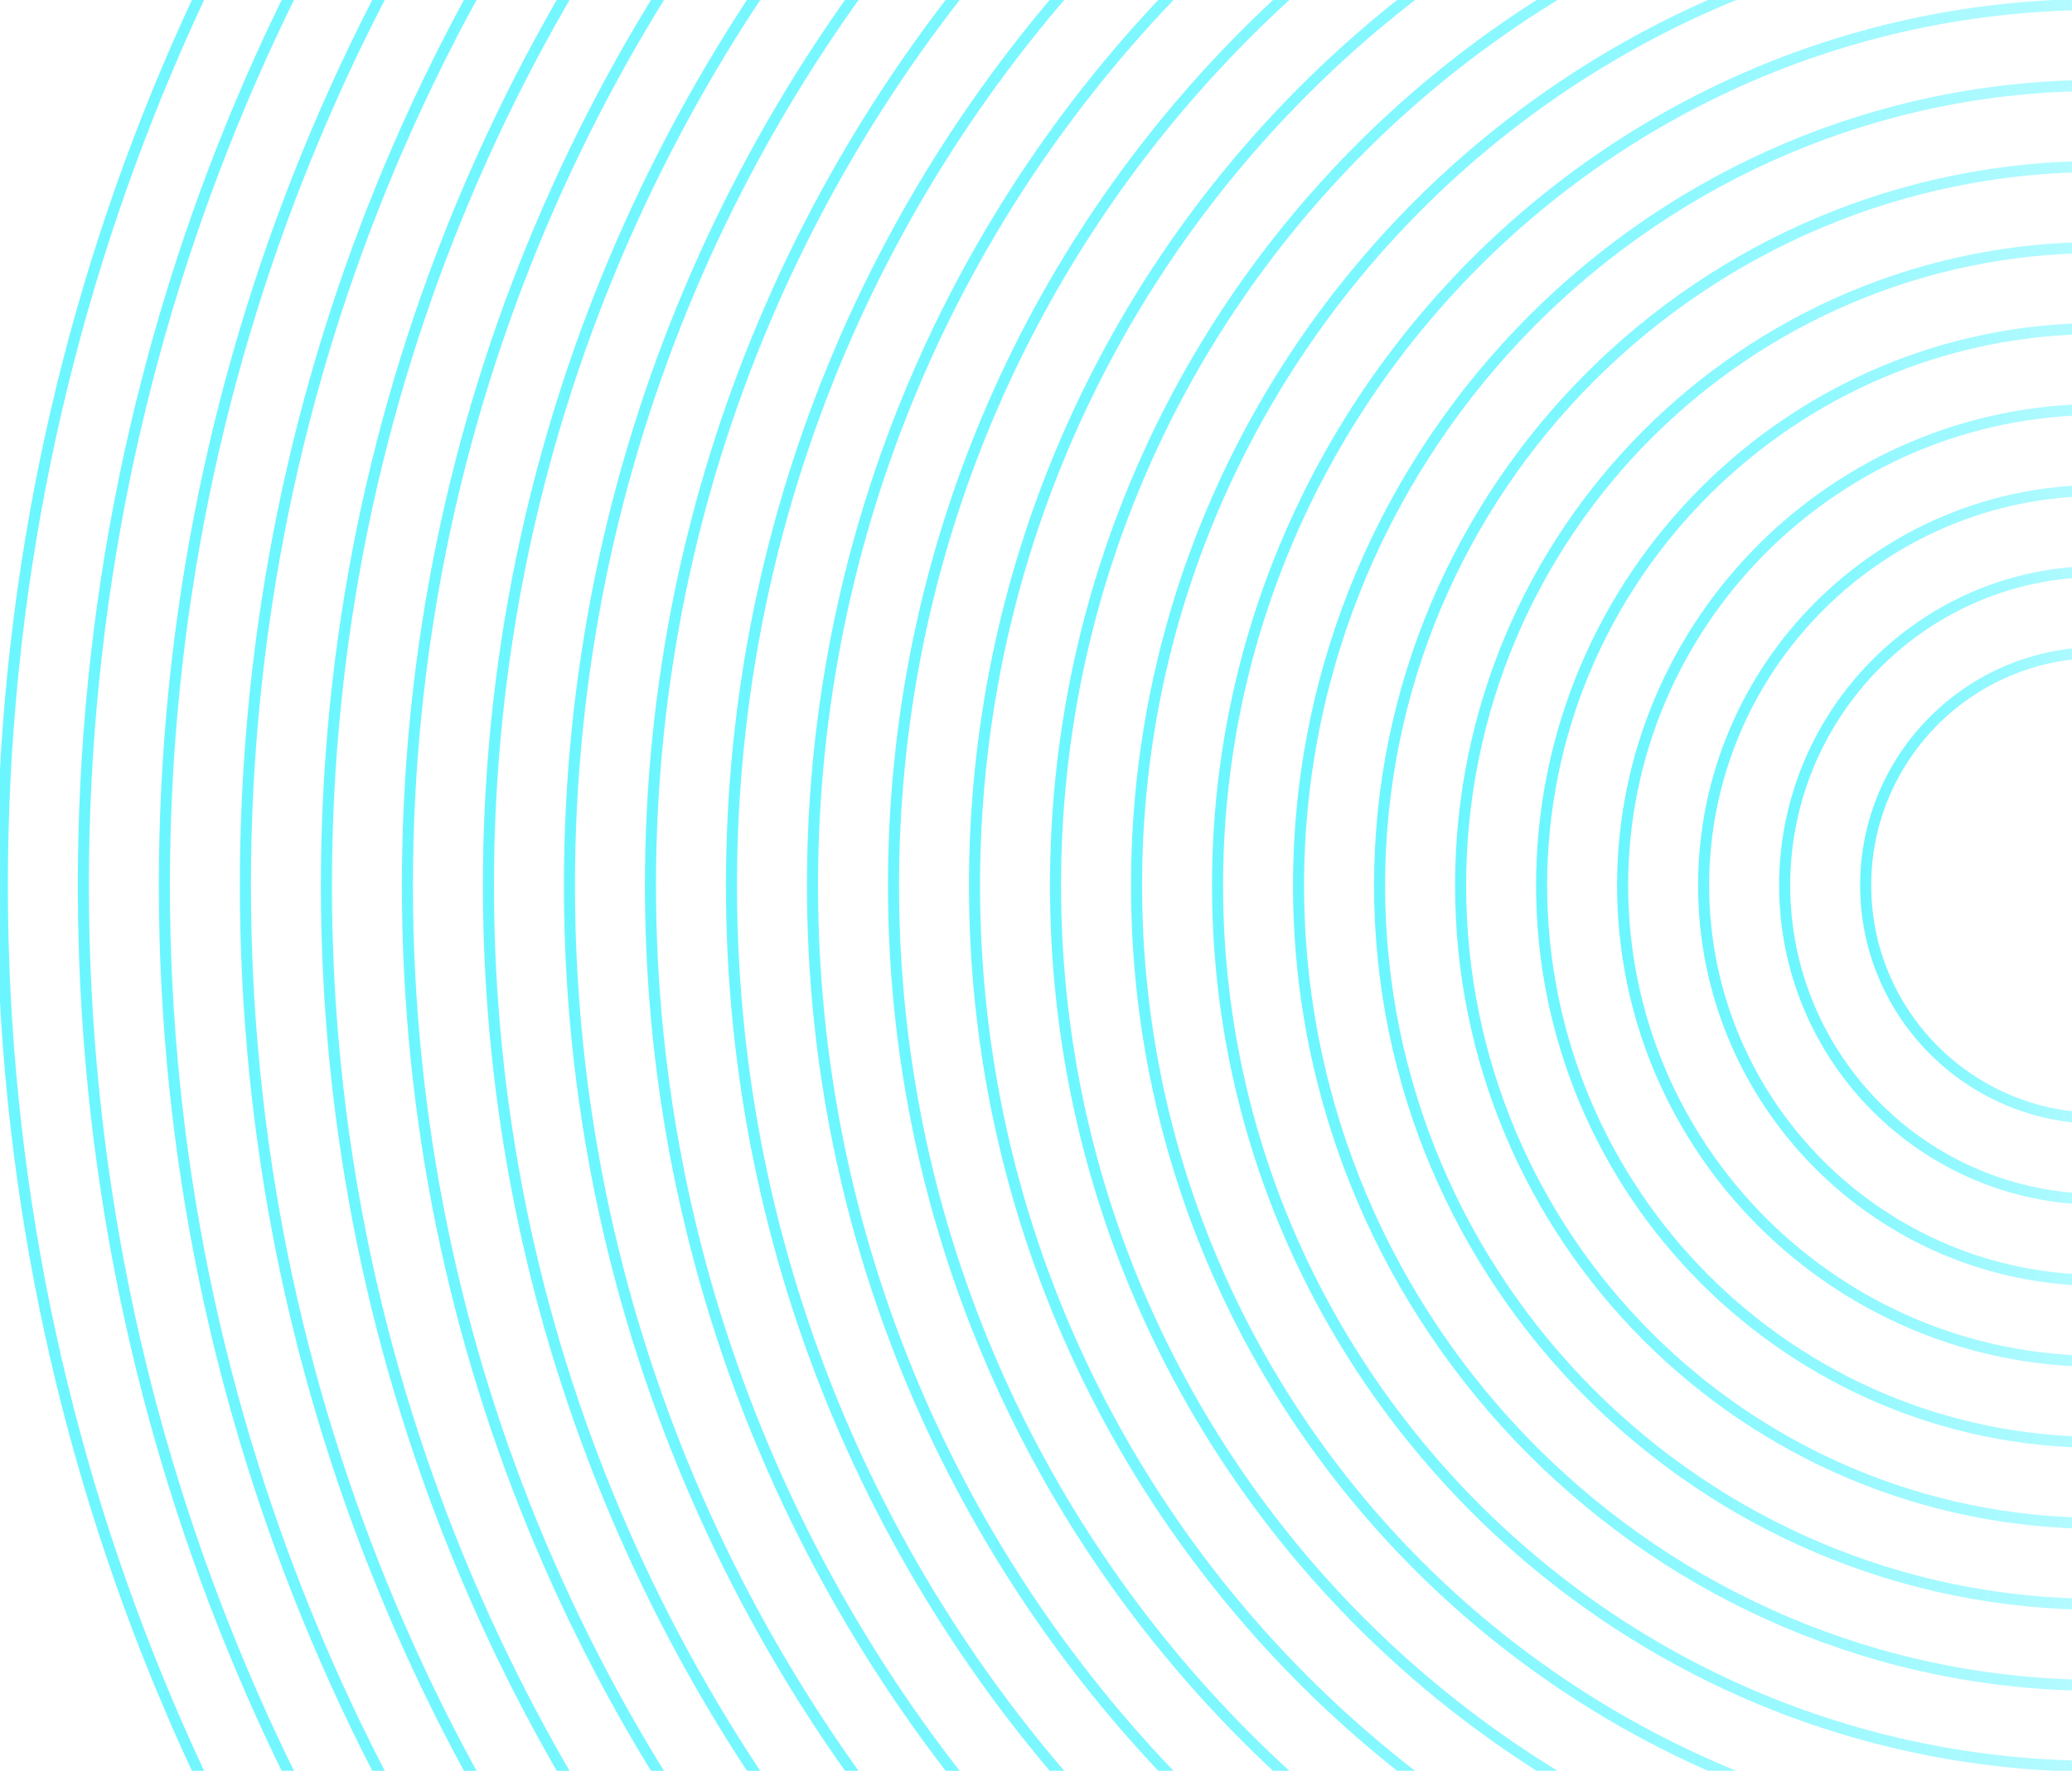 <svg width="468" height="400" viewBox="0 0 468 400" fill="none" xmlns="http://www.w3.org/2000/svg">
<path d="M947.475 200.001C947.475 -61.492 735.494 -273.473 474.001 -273.473C212.509 -273.473 0.527 -61.492 0.527 200.001C0.527 461.493 212.509 673.475 474.001 673.475C735.494 673.475 947.475 461.493 947.475 200.001Z" stroke="url(#paint0_linear_0_357)" stroke-width="2.5" stroke-miterlimit="10"/>
<path d="M929.178 200.001C929.178 -51.386 725.388 -255.176 474.001 -255.176C222.614 -255.176 18.824 -51.386 18.824 200.001C18.824 451.388 222.614 655.178 474.001 655.178C725.388 655.178 929.178 451.388 929.178 200.001Z" stroke="url(#paint1_linear_0_357)" stroke-width="2.5" stroke-miterlimit="10"/>
<path d="M910.874 200.001C910.874 -41.278 715.278 -236.874 473.999 -236.874C232.72 -236.874 37.125 -41.278 37.125 200.001C37.125 441.28 232.72 636.875 473.999 636.875C715.278 636.875 910.874 441.28 910.874 200.001Z" stroke="url(#paint2_linear_0_357)" stroke-width="2.5" stroke-miterlimit="10"/>
<path d="M892.58 200.001C892.58 -31.173 705.177 -218.576 474.003 -218.576C242.829 -218.576 55.426 -31.173 55.426 200.001C55.426 431.175 242.829 618.578 474.003 618.578C705.177 618.578 892.58 431.175 892.58 200.001Z" stroke="url(#paint3_linear_0_357)" stroke-width="2.5" stroke-miterlimit="10"/>
<path d="M874.283 200.001C874.283 -21.067 695.071 -200.279 474.003 -200.279C252.934 -200.279 73.723 -21.067 73.723 200.001C73.723 421.07 252.934 600.281 474.003 600.281C695.071 600.281 874.283 421.07 874.283 200.001Z" stroke="url(#paint4_linear_0_357)" stroke-width="2.5" stroke-miterlimit="10"/>
<path d="M855.985 200.001C855.985 -10.962 684.966 -181.981 474.002 -181.981C263.039 -181.981 92.019 -10.962 92.019 200.001C92.019 410.965 263.039 581.984 474.002 581.984C684.966 581.984 855.985 410.965 855.985 200.001Z" stroke="url(#paint5_linear_0_357)" stroke-width="2.5" stroke-miterlimit="10"/>
<path d="M837.681 200.001C837.681 -0.854 674.856 -163.68 474.001 -163.68C273.146 -163.68 110.32 -0.854 110.32 200.001C110.32 400.856 273.146 563.682 474.001 563.682C674.856 563.682 837.681 400.856 837.681 200.001Z" stroke="url(#paint6_linear_0_357)" stroke-width="2.5" stroke-miterlimit="10"/>
<path d="M819.384 200.001C819.384 9.251 664.751 -145.382 474.001 -145.382C283.251 -145.382 128.617 9.251 128.617 200.001C128.617 390.751 283.251 545.385 474.001 545.385C664.751 545.385 819.384 390.751 819.384 200.001Z" stroke="url(#paint7_linear_0_357)" stroke-width="2.5" stroke-miterlimit="10"/>
<path d="M801.087 200.002C801.087 19.357 654.645 -127.085 474 -127.085C293.356 -127.085 146.914 19.357 146.914 200.002C146.914 380.646 293.356 527.088 474 527.088C654.645 527.088 801.087 380.646 801.087 200.002Z" stroke="url(#paint8_linear_0_357)" stroke-width="2.5" stroke-miterlimit="10"/>
<path d="M782.789 200C782.789 29.46 644.54 -108.789 474 -108.789C303.461 -108.789 165.211 29.46 165.211 200C165.211 370.539 303.461 508.789 474 508.789C644.54 508.789 782.789 370.539 782.789 200Z" stroke="url(#paint9_linear_0_357)" stroke-width="2.5" stroke-miterlimit="10"/>
<path d="M764.489 200.001C764.489 39.57 634.434 -90.485 474.002 -90.485C313.571 -90.485 183.516 39.57 183.516 200.001C183.516 360.433 313.571 490.488 474.002 490.488C634.434 490.488 764.489 360.433 764.489 200.001Z" stroke="url(#paint10_linear_0_357)" stroke-width="2.5" stroke-miterlimit="10"/>
<path d="M746.192 200C746.192 49.674 624.328 -72.19 474.002 -72.19C323.676 -72.19 201.813 49.674 201.813 200C201.813 350.326 323.676 472.189 474.002 472.189C624.328 472.189 746.192 350.326 746.192 200Z" stroke="url(#paint11_linear_0_357)" stroke-width="2.5" stroke-miterlimit="10"/>
<path d="M727.894 200C727.894 59.779 614.223 -53.892 474.002 -53.892C333.781 -53.892 220.109 59.779 220.109 200C220.109 340.221 333.781 453.893 474.002 453.893C614.223 453.893 727.894 340.221 727.894 200Z" stroke="url(#paint12_linear_0_357)" stroke-width="2.5" stroke-miterlimit="10"/>
<path d="M709.597 200C709.597 69.885 604.117 -35.595 474.002 -35.595C343.886 -35.595 238.406 69.885 238.406 200C238.406 330.116 343.886 435.596 474.002 435.596C604.117 435.596 709.597 330.116 709.597 200Z" stroke="url(#paint13_linear_0_357)" stroke-width="2.5" stroke-miterlimit="10"/>
<path d="M691.293 200C691.293 79.992 594.008 -17.293 474 -17.293C353.992 -17.293 256.707 79.992 256.707 200C256.707 320.008 353.992 417.293 474 417.293C594.008 417.293 691.293 320.008 691.293 200Z" stroke="url(#paint14_linear_0_357)" stroke-width="2.5" stroke-miterlimit="10"/>
<path d="M672.996 200C672.996 90.098 583.902 1.004 474 1.004C364.097 1.004 275.004 90.098 275.004 200C275.004 309.903 364.097 398.996 474 398.996C583.902 398.996 672.996 309.903 672.996 200Z" stroke="url(#paint15_linear_0_357)" stroke-width="2.5" stroke-miterlimit="10"/>
<path d="M654.698 200.001C654.698 100.203 573.797 19.302 473.999 19.302C374.202 19.302 293.301 100.203 293.301 200.001C293.301 299.798 374.202 380.699 473.999 380.699C573.797 380.699 654.698 299.798 654.698 200.001Z" stroke="url(#paint16_linear_0_357)" stroke-width="2.5" stroke-miterlimit="10"/>
<path d="M636.405 200.001C636.405 110.309 563.695 37.599 474.003 37.599C384.311 37.599 311.602 110.309 311.602 200.001C311.602 289.693 384.311 362.402 474.003 362.402C563.695 362.402 636.405 289.693 636.405 200.001Z" stroke="url(#paint17_linear_0_357)" stroke-width="2.5" stroke-miterlimit="10"/>
<path d="M618.101 200C618.101 120.417 553.585 55.901 474.001 55.901C394.418 55.901 329.902 120.417 329.902 200C329.902 279.584 394.418 344.1 474.001 344.1C553.585 344.1 618.101 279.584 618.101 200Z" stroke="url(#paint18_linear_0_357)" stroke-width="2.5" stroke-miterlimit="10"/>
<path d="M599.803 200.001C599.803 130.522 543.48 74.199 474.001 74.199C404.523 74.199 348.199 130.522 348.199 200.001C348.199 269.479 404.523 325.803 474.001 325.803C543.48 325.803 599.803 269.479 599.803 200.001Z" stroke="url(#paint19_linear_0_357)" stroke-width="2.5" stroke-miterlimit="10"/>
<path d="M581.506 200.001C581.506 140.628 533.374 92.496 474.001 92.496C414.628 92.496 366.496 140.628 366.496 200.001C366.496 259.374 414.628 307.506 474.001 307.506C533.374 307.506 581.506 259.374 581.506 200.001Z" stroke="url(#paint20_linear_0_357)" stroke-width="2.5" stroke-miterlimit="10"/>
<path d="M563.208 200.001C563.208 150.733 523.269 110.794 474.001 110.794C424.733 110.794 384.793 150.733 384.793 200.001C384.793 249.269 424.733 289.209 474.001 289.209C523.269 289.209 563.208 249.269 563.208 200.001Z" stroke="url(#paint21_linear_0_357)" stroke-width="2.5" stroke-miterlimit="10"/>
<path d="M544.908 200.001C544.908 160.841 513.163 129.096 474.003 129.096C434.843 129.096 403.098 160.841 403.098 200.001C403.098 239.161 434.843 270.906 474.003 270.906C513.163 270.906 544.908 239.161 544.908 200.001Z" stroke="url(#paint22_linear_0_357)" stroke-width="2.5" stroke-miterlimit="10"/>
<path d="M526.611 200.001C526.611 170.946 503.057 147.393 474.003 147.393C444.948 147.393 421.395 170.946 421.395 200.001C421.395 229.056 444.948 252.609 474.003 252.609C503.057 252.609 526.611 229.056 526.611 200.001Z" stroke="url(#paint23_linear_0_357)" stroke-width="2.5" stroke-miterlimit="10"/>
<defs>
<linearGradient id="paint0_linear_0_357" x1="0.527" y1="200.001" x2="947.475" y2="200.001" gradientUnits="userSpaceOnUse">
<stop stop-color="#6BF6FF"/>
<stop offset="1" stop-color="#6BF6FF" stop-opacity="0"/>
</linearGradient>
<linearGradient id="paint1_linear_0_357" x1="18.824" y1="200.001" x2="929.178" y2="200.001" gradientUnits="userSpaceOnUse">
<stop stop-color="#6BF6FF"/>
<stop offset="1" stop-color="#6BF6FF" stop-opacity="0"/>
</linearGradient>
<linearGradient id="paint2_linear_0_357" x1="37.125" y1="200.001" x2="910.874" y2="200.001" gradientUnits="userSpaceOnUse">
<stop stop-color="#6BF6FF"/>
<stop offset="1" stop-color="#6BF6FF" stop-opacity="0"/>
</linearGradient>
<linearGradient id="paint3_linear_0_357" x1="55.426" y1="200.001" x2="892.58" y2="200.001" gradientUnits="userSpaceOnUse">
<stop stop-color="#6BF6FF"/>
<stop offset="1" stop-color="#6BF6FF" stop-opacity="0"/>
</linearGradient>
<linearGradient id="paint4_linear_0_357" x1="73.723" y1="200.001" x2="874.283" y2="200.001" gradientUnits="userSpaceOnUse">
<stop stop-color="#6BF6FF"/>
<stop offset="1" stop-color="#6BF6FF" stop-opacity="0"/>
</linearGradient>
<linearGradient id="paint5_linear_0_357" x1="92.019" y1="200.001" x2="855.985" y2="200.001" gradientUnits="userSpaceOnUse">
<stop stop-color="#6BF6FF"/>
<stop offset="1" stop-color="#6BF6FF" stop-opacity="0"/>
</linearGradient>
<linearGradient id="paint6_linear_0_357" x1="110.32" y1="200.001" x2="837.681" y2="200.001" gradientUnits="userSpaceOnUse">
<stop stop-color="#6BF6FF"/>
<stop offset="1" stop-color="#6BF6FF" stop-opacity="0"/>
</linearGradient>
<linearGradient id="paint7_linear_0_357" x1="128.617" y1="200.001" x2="819.384" y2="200.001" gradientUnits="userSpaceOnUse">
<stop stop-color="#6BF6FF"/>
<stop offset="1" stop-color="#6BF6FF" stop-opacity="0"/>
</linearGradient>
<linearGradient id="paint8_linear_0_357" x1="146.914" y1="200.002" x2="801.087" y2="200.002" gradientUnits="userSpaceOnUse">
<stop stop-color="#6BF6FF"/>
<stop offset="1" stop-color="#6BF6FF" stop-opacity="0"/>
</linearGradient>
<linearGradient id="paint9_linear_0_357" x1="165.211" y1="200" x2="782.789" y2="200" gradientUnits="userSpaceOnUse">
<stop stop-color="#6BF6FF"/>
<stop offset="1" stop-color="#6BF6FF" stop-opacity="0"/>
</linearGradient>
<linearGradient id="paint10_linear_0_357" x1="183.516" y1="200.001" x2="764.489" y2="200.001" gradientUnits="userSpaceOnUse">
<stop stop-color="#6BF6FF"/>
<stop offset="1" stop-color="#6BF6FF" stop-opacity="0"/>
</linearGradient>
<linearGradient id="paint11_linear_0_357" x1="201.812" y1="200" x2="746.192" y2="200" gradientUnits="userSpaceOnUse">
<stop stop-color="#6BF6FF"/>
<stop offset="1" stop-color="#6BF6FF" stop-opacity="0"/>
</linearGradient>
<linearGradient id="paint12_linear_0_357" x1="220.109" y1="200" x2="727.894" y2="200" gradientUnits="userSpaceOnUse">
<stop stop-color="#6BF6FF"/>
<stop offset="1" stop-color="#6BF6FF" stop-opacity="0"/>
</linearGradient>
<linearGradient id="paint13_linear_0_357" x1="238.406" y1="200" x2="709.597" y2="200" gradientUnits="userSpaceOnUse">
<stop stop-color="#6BF6FF"/>
<stop offset="1" stop-color="#6BF6FF" stop-opacity="0"/>
</linearGradient>
<linearGradient id="paint14_linear_0_357" x1="256.707" y1="200" x2="691.293" y2="200" gradientUnits="userSpaceOnUse">
<stop stop-color="#6BF6FF"/>
<stop offset="1" stop-color="#6BF6FF" stop-opacity="0"/>
</linearGradient>
<linearGradient id="paint15_linear_0_357" x1="275.004" y1="200" x2="672.996" y2="200" gradientUnits="userSpaceOnUse">
<stop stop-color="#6BF6FF"/>
<stop offset="1" stop-color="#6BF6FF" stop-opacity="0"/>
</linearGradient>
<linearGradient id="paint16_linear_0_357" x1="293.301" y1="200.001" x2="654.698" y2="200.001" gradientUnits="userSpaceOnUse">
<stop stop-color="#6BF6FF"/>
<stop offset="1" stop-color="#6BF6FF" stop-opacity="0"/>
</linearGradient>
<linearGradient id="paint17_linear_0_357" x1="311.602" y1="200.001" x2="636.405" y2="200.001" gradientUnits="userSpaceOnUse">
<stop stop-color="#6BF6FF"/>
<stop offset="1" stop-color="#6BF6FF" stop-opacity="0"/>
</linearGradient>
<linearGradient id="paint18_linear_0_357" x1="329.902" y1="200" x2="618.101" y2="200" gradientUnits="userSpaceOnUse">
<stop stop-color="#6BF6FF"/>
<stop offset="1" stop-color="#6BF6FF" stop-opacity="0"/>
</linearGradient>
<linearGradient id="paint19_linear_0_357" x1="348.199" y1="200.001" x2="599.803" y2="200.001" gradientUnits="userSpaceOnUse">
<stop stop-color="#6BF6FF"/>
<stop offset="1" stop-color="#6BF6FF" stop-opacity="0"/>
</linearGradient>
<linearGradient id="paint20_linear_0_357" x1="366.496" y1="200.001" x2="581.506" y2="200.001" gradientUnits="userSpaceOnUse">
<stop stop-color="#6BF6FF"/>
<stop offset="1" stop-color="#6BF6FF" stop-opacity="0"/>
</linearGradient>
<linearGradient id="paint21_linear_0_357" x1="384.793" y1="200.001" x2="563.208" y2="200.001" gradientUnits="userSpaceOnUse">
<stop stop-color="#6BF6FF"/>
<stop offset="1" stop-color="#6BF6FF" stop-opacity="0"/>
</linearGradient>
<linearGradient id="paint22_linear_0_357" x1="403.098" y1="200.001" x2="544.908" y2="200.001" gradientUnits="userSpaceOnUse">
<stop stop-color="#6BF6FF"/>
<stop offset="1" stop-color="#6BF6FF" stop-opacity="0"/>
</linearGradient>
<linearGradient id="paint23_linear_0_357" x1="421.395" y1="200.001" x2="526.611" y2="200.001" gradientUnits="userSpaceOnUse">
<stop stop-color="#6BF6FF"/>
<stop offset="1" stop-color="#6BF6FF" stop-opacity="0"/>
</linearGradient>
</defs>
</svg>
